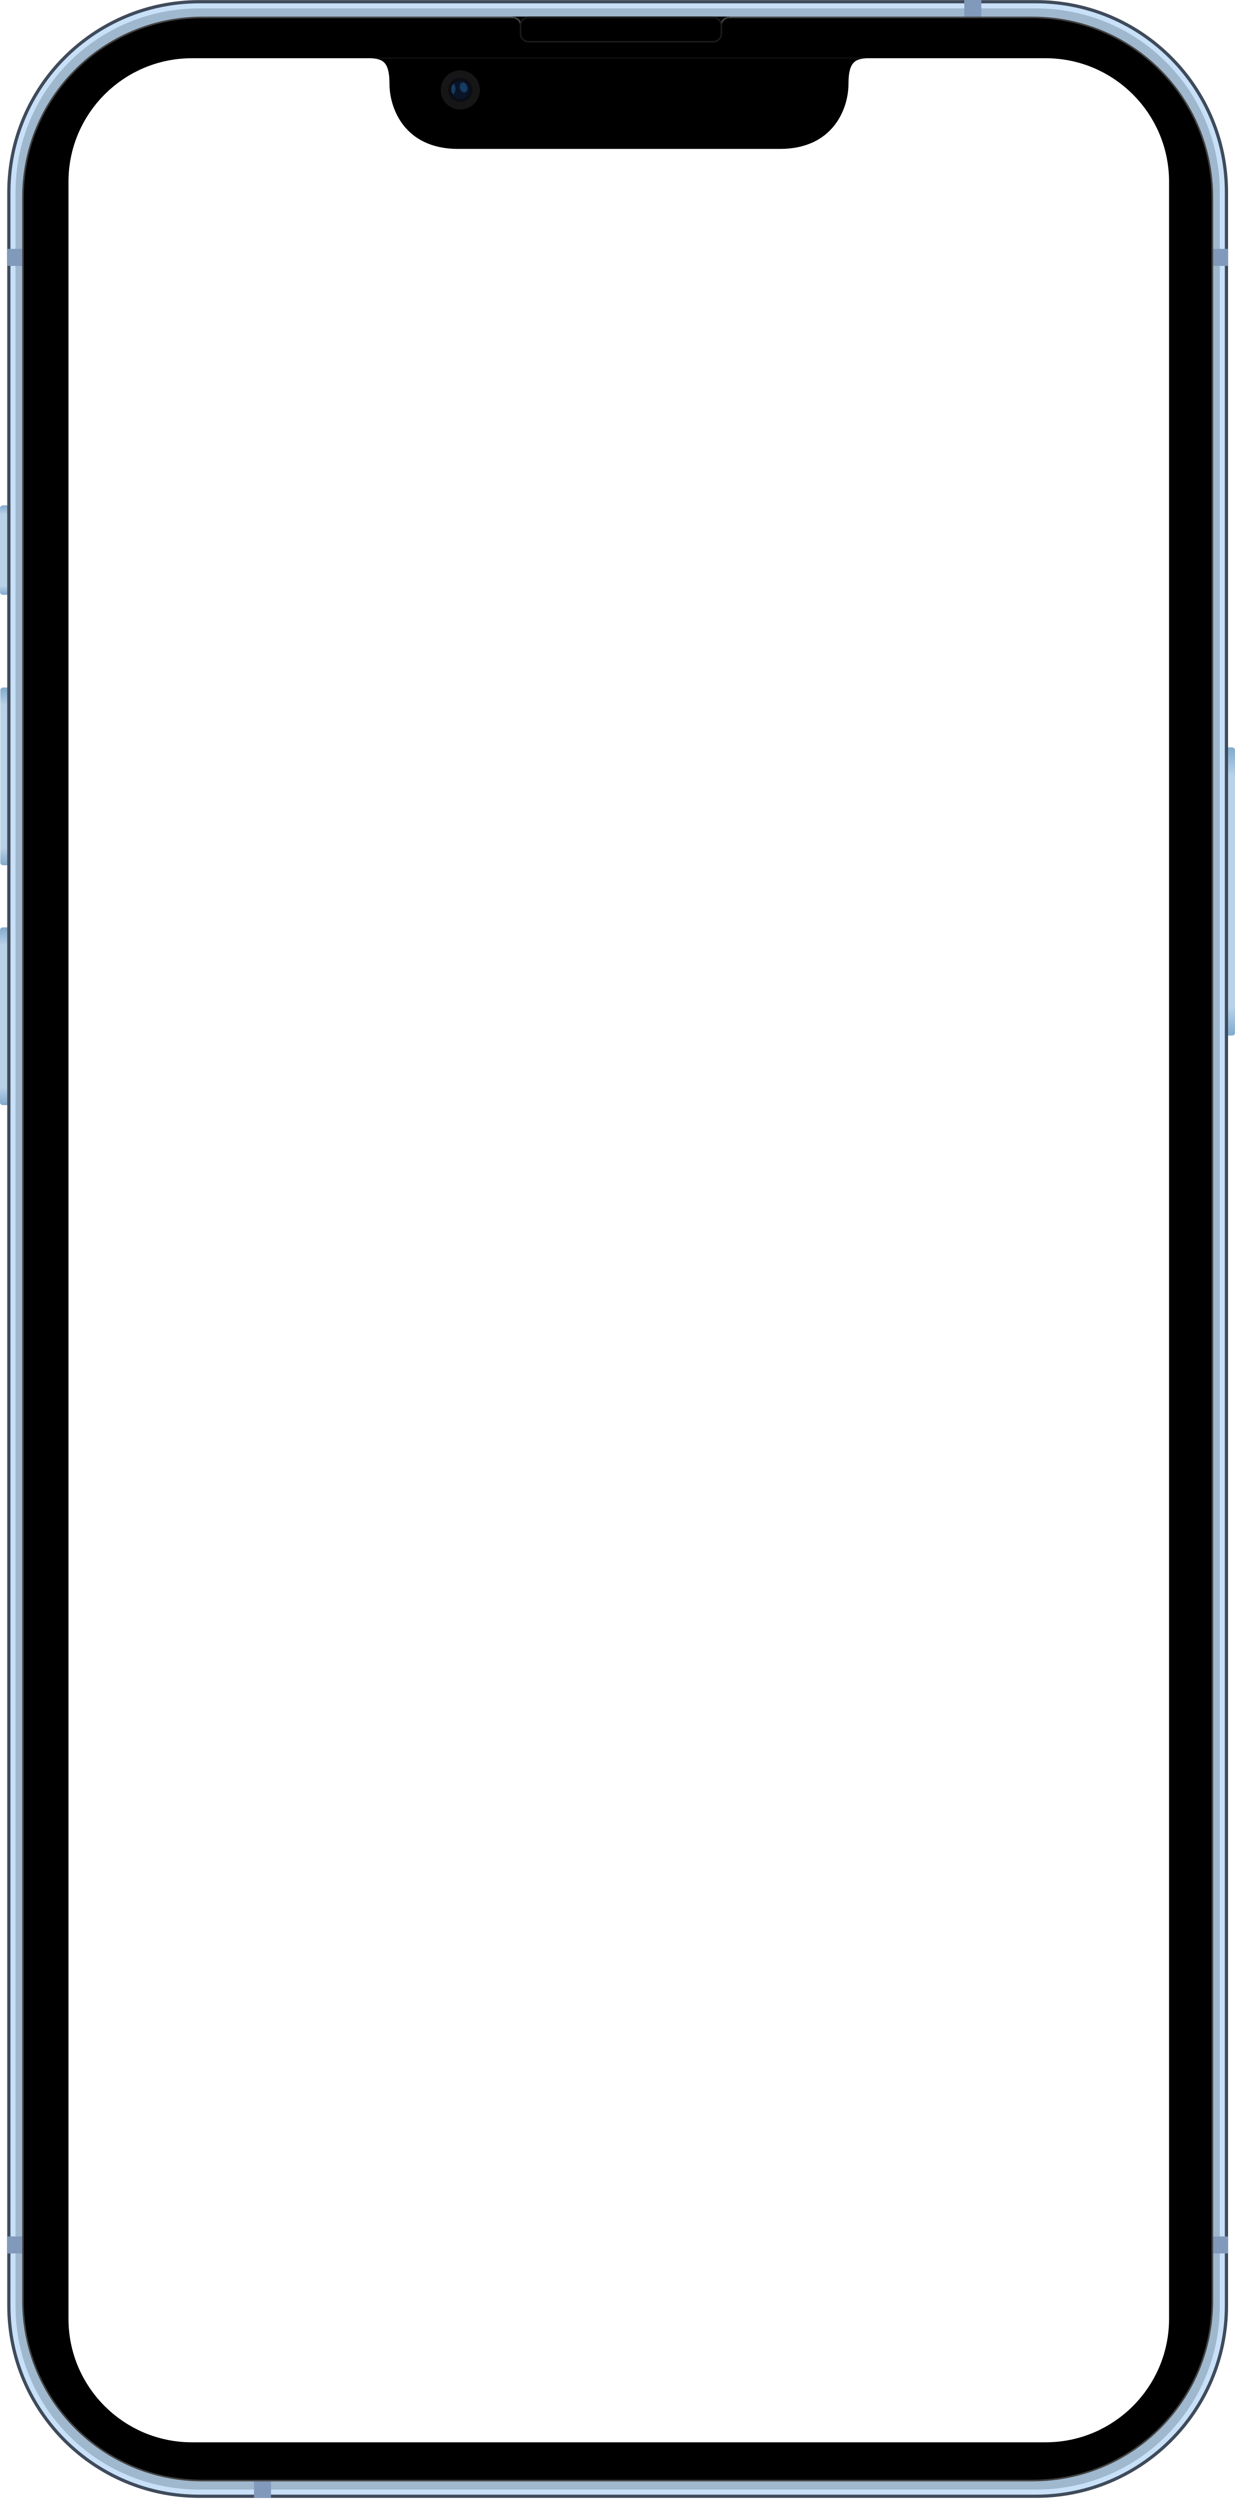 <svg width="380" height="769" viewBox="0 0 380 769" fill="none" xmlns="http://www.w3.org/2000/svg">
    <path d="M370.223 229.887H379.142C379.617 229.887 380 230.27 380 230.745V317.661C380 318.136 379.617 318.519 379.142 318.519H370.223C369.748 318.519 369.365 318.136 369.365 317.661V230.745C369.365 230.27 369.748 229.887 370.223 229.887Z" fill="url(#paint0_linear_4_183)"/>
    <path d="M0.952 211.471H9.872C10.347 211.471 10.73 211.853 10.73 212.329V265.284C10.73 265.759 10.347 266.141 9.872 266.141H0.952C0.477 266.141 0.095 265.759 0.095 265.284V212.329C0.095 211.853 0.477 211.471 0.952 211.471V211.471Z" fill="url(#paint1_linear_4_183)"/>
    <path d="M0.858 285.255H9.777C10.252 285.255 10.635 285.638 10.635 286.113V339.068C10.635 339.543 10.252 339.926 9.777 339.926H0.858C0.382 339.926 0 339.543 0 339.068V286.113C0 285.638 0.383 285.255 0.858 285.255Z" fill="url(#paint2_linear_4_183)"/>
    <path d="M9.777 155.456H0.858C0.384 155.456 0 155.84 0 156.313V182.1C0 182.574 0.384 182.957 0.858 182.957H9.777C10.251 182.957 10.635 182.574 10.635 182.1V156.313C10.635 155.84 10.251 155.456 9.777 155.456Z" fill="url(#paint3_linear_4_183)"/>
    <path d="M318.751 0.526H61.343C28.969 0.526 2.725 26.771 2.725 59.145V709.205C2.725 741.579 28.969 767.823 61.343 767.823H318.751C351.126 767.823 377.37 741.579 377.37 709.205V59.145C377.37 26.771 351.126 0.526 318.751 0.526Z" fill="#C8E1F8" stroke="#3F4B5B" stroke-width="1" stroke-linecap="round" stroke-linejoin="round"/>
    <g filter="url(#filter0_f_4_183)">
        <path d="M61.34 2.582C29.968 2.582 4.778 27.772 4.778 59.145V709.207C4.778 740.579 29.968 765.767 61.34 765.767H318.754C350.127 765.767 375.317 740.579 375.317 709.207V59.145C375.317 27.772 350.127 2.582 318.754 2.582H61.34Z" fill="#A0B8CE"/>
    </g>
    <path d="M296.706 0V12.601H301.942V0H296.706ZM2.198 76.55V81.786H377.897V76.55H2.198ZM2.198 687.899V693.135H377.897V687.899H2.198ZM78.153 757.5V768.349H83.389V757.5H78.153Z" fill="#819ABB"/>
    <path d="M224.371 5.097H157.736V10.405H224.371V5.097Z" fill="black"/>
    <path d="M62.33 5.36C31.716 5.36 7.07 30.006 7.07 60.62V707.729C7.07 738.344 31.716 762.989 62.33 762.989H317.765C348.379 762.989 373.025 738.344 373.025 707.729V60.62C373.025 30.006 348.379 5.36 317.765 5.36H224.344C223.763 5.36 223.201 5.569 222.76 5.947C222.32 6.326 222.029 6.85 221.941 7.424V7.531H221.926H160.181C160.116 6.935 159.834 6.383 159.388 5.983C158.941 5.582 158.363 5.36 157.763 5.36H62.33Z" fill="black" stroke="#434343" stroke-width="0.5"/>
    <path d="M219.507 5.36H162.6C161.256 5.36 160.167 6.449 160.167 7.792V10.398C160.167 11.742 161.256 12.831 162.6 12.831H219.507C220.851 12.831 221.94 11.742 221.94 10.398V7.792C221.94 6.449 220.851 5.36 219.507 5.36Z" fill="black" stroke="#1A1A1A" stroke-width="0.5" stroke-linecap="round" stroke-linejoin="round"/>
    <g clip-path="url(#clip0_4_183)">
        <path d="M21.07 55.91C21.07 34.923 38.083 17.91 59.07 17.91H321.712C342.698 17.91 359.712 34.923 359.712 55.91V713.222C359.712 734.209 342.698 751.222 321.712 751.222H59.07C38.083 751.222 21.07 734.209 21.07 713.222V55.91Z" fill="white"/>
    </g>
    <path d="M112.725 17.91C117.415 17.91 119.841 18.395 119.841 25.834C119.841 33.273 124.451 45.807 140.946 45.807H239.963C256.459 45.807 261.069 33.273 261.069 25.834C261.069 18.395 263.494 17.91 268.184 17.91H112.725Z" fill="black"/>
    <path d="M141.625 33.691C144.952 33.691 147.649 30.994 147.649 27.667C147.649 24.34 144.952 21.643 141.625 21.643C138.298 21.643 135.601 24.34 135.601 27.667C135.601 30.994 138.298 33.691 141.625 33.691Z" fill="#161616"/>
    <path d="M141.625 31.383C143.677 31.383 145.341 29.719 145.341 27.667C145.341 25.615 143.677 23.951 141.625 23.951C139.573 23.951 137.909 25.615 137.909 27.667C137.909 29.719 139.573 31.383 141.625 31.383Z" fill="#0A0D13"/>
    <path d="M141.625 30.498C143.189 30.498 144.456 29.23 144.456 27.667C144.456 26.103 143.189 24.836 141.625 24.836C140.061 24.836 138.794 26.103 138.794 27.667C138.794 29.23 140.061 30.498 141.625 30.498Z" fill="#091427"/>
    <g filter="url(#filter1_f_4_183)">
        <path fill-rule="evenodd" clip-rule="evenodd" d="M139.676 25.773C139.34 25.808 138.863 26.32 138.828 27.328C138.793 28.335 139.234 28.883 139.482 28.883C139.729 28.883 140.754 27.416 139.676 25.773H139.676Z" fill="#235A91" fill-opacity="0.556"/>
    </g>
    <g filter="url(#filter2_f_4_183)">
        <path fill-rule="evenodd" clip-rule="evenodd" d="M142.087 25.42C141.557 25.583 141.456 26.438 141.476 26.927C141.496 27.416 142.189 28.699 143.024 28.414C143.859 28.129 144.002 27.07 143.655 26.357C143.309 25.644 142.678 25.135 142.087 25.42V25.42Z" fill="#235A91" fill-opacity="0.556"/>
    </g>
    <defs>
        <filter id="filter0_f_4_183" x="2.841" y="0.645" width="374.413" height="767.059" filterUnits="userSpaceOnUse" color-interpolation-filters="sRGB">
            <feFlood flood-opacity="0" result="BackgroundImageFix"/>
            <feBlend mode="normal" in="SourceGraphic" in2="BackgroundImageFix" result="shape"/>
            <feGaussianBlur stdDeviation="0.969" result="effect1_foregroundBlur_4_183"/>
        </filter>
        <filter id="filter1_f_4_183" x="138.623" y="25.57" width="1.739" height="3.515" filterUnits="userSpaceOnUse" color-interpolation-filters="sRGB">
            <feFlood flood-opacity="0" result="BackgroundImageFix"/>
            <feBlend mode="normal" in="SourceGraphic" in2="BackgroundImageFix" result="shape"/>
            <feGaussianBlur stdDeviation="0.101" result="effect1_foregroundBlur_4_183"/>
        </filter>
        <filter id="filter2_f_4_183" x="141.271" y="25.137" width="2.763" height="3.521" filterUnits="userSpaceOnUse" color-interpolation-filters="sRGB">
            <feFlood flood-opacity="0" result="BackgroundImageFix"/>
            <feBlend mode="normal" in="SourceGraphic" in2="BackgroundImageFix" result="shape"/>
            <feGaussianBlur stdDeviation="0.101" result="effect1_foregroundBlur_4_183"/>
        </filter>
        <linearGradient id="paint0_linear_4_183" x1="380" y1="229.887" x2="380" y2="318.559" gradientUnits="userSpaceOnUse">
            <stop stop-color="#81AACE"/>
            <stop offset="0.1" stop-color="#B9D2E8"/>
            <stop offset="0.9" stop-color="#B9D2E8"/>
            <stop offset="1" stop-color="#81AACE"/>
        </linearGradient>
        <linearGradient id="paint1_linear_4_183" x1="10.73" y1="211.471" x2="10.73" y2="266.141" gradientUnits="userSpaceOnUse">
            <stop stop-color="#81AACE"/>
            <stop offset="0.1" stop-color="#B9D2E8"/>
            <stop offset="0.9" stop-color="#B9D2E8"/>
            <stop offset="1" stop-color="#81AACE"/>
        </linearGradient>
        <linearGradient id="paint2_linear_4_183" x1="10.635" y1="285.255" x2="10.635" y2="339.926" gradientUnits="userSpaceOnUse">
            <stop stop-color="#81AACE"/>
            <stop offset="0.1" stop-color="#B9D2E8"/>
            <stop offset="0.9" stop-color="#B9D2E8"/>
            <stop offset="1" stop-color="#81AACE"/>
        </linearGradient>
        <linearGradient id="paint3_linear_4_183" x1="10.635" y1="155.456" x2="10.635" y2="182.957" gradientUnits="userSpaceOnUse">
            <stop stop-color="#81AACE"/>
            <stop offset="0.1" stop-color="#B9D2E8"/>
            <stop offset="0.9" stop-color="#B9D2E8"/>
            <stop offset="1" stop-color="#81AACE"/>
        </linearGradient>
        <clipPath id="clip0_4_183">
            <path d="M21.07 55.91C21.07 34.923 38.083 17.91 59.07 17.91H321.712C342.698 17.91 359.712 34.923 359.712 55.91V713.222C359.712 734.209 342.698 751.222 321.712 751.222H59.07C38.083 751.222 21.07 734.209 21.07 713.222V55.91Z" fill="white"/>
        </clipPath>
    </defs>
</svg>
